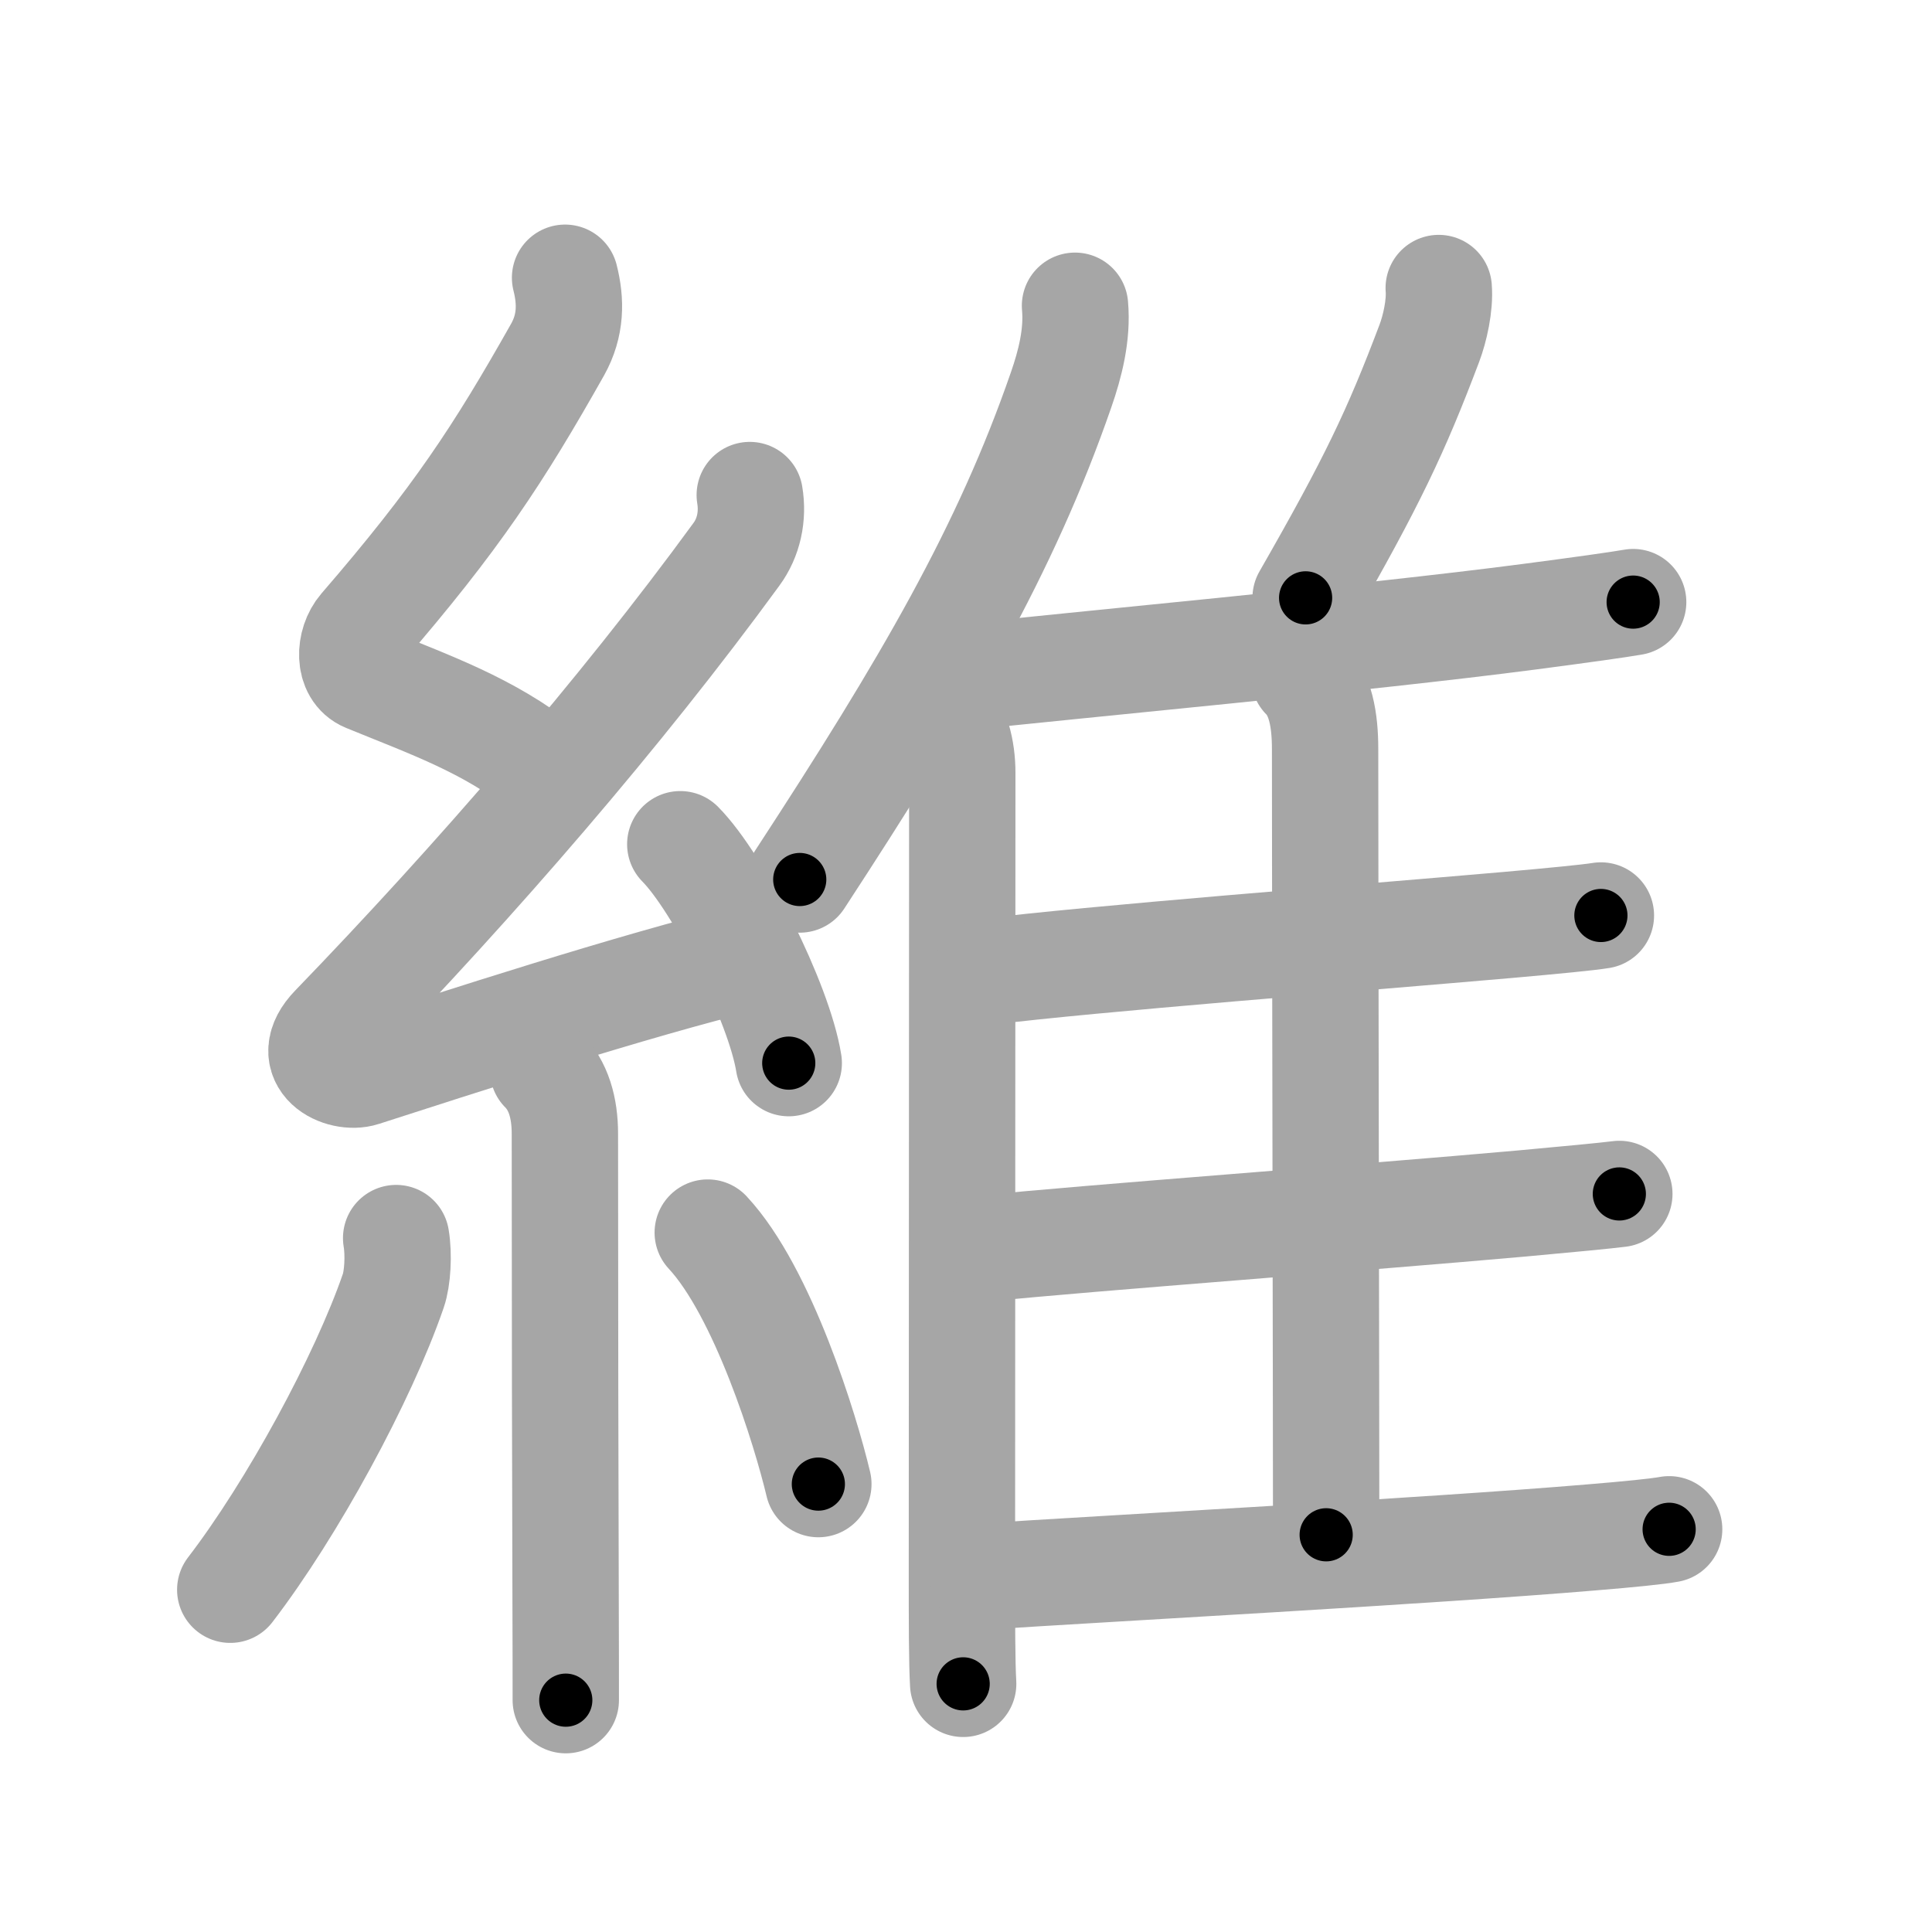 <svg xmlns="http://www.w3.org/2000/svg" viewBox="0 0 109 109" id="7dad"><g fill="none" stroke="#a6a6a6" stroke-width="6" stroke-linecap="round" stroke-linejoin="round"><g><g><path d="M31.88,15.67c0.34,1.34,0.34,2.69-0.42,4.05c-3.33,5.9-5.7,9.53-11.05,15.72c-0.73,0.85-0.78,2.43,0.25,2.85c3.56,1.46,6.88,2.61,9.97,5.06" /><path d="M42.3,27.93c0.2,1.2-0.06,2.4-0.75,3.34C35,40.25,26.81,49.69,18.82,57.96c-1.83,1.89,0.46,2.98,1.65,2.59c5-1.61,15.37-4.99,21.79-6.53" /><path d="M38.38,47.63c2.16,2.18,5.58,8.96,6.12,12.35" /><path d="M30.64,60.37c0.87,0.87,1.23,2.13,1.23,3.59c0,9.47,0.02,19.92,0.04,26.1c0.01,2.63,0.01,4.67,0.01,5.86" /><path d="M22.35,69.85c0.16,0.94,0.08,2.28-0.16,2.97c-1.7,4.94-5.7,12.31-9.2,16.87" /><path d="M39.93,69.54c3.12,3.35,5.52,11.15,6.24,14.19" /></g><g p4:phon="隹" xmlns:p4="http://kanjivg.tagaini.net"><g><path d="M60.65,17.25c0.15,1.65-0.29,3.32-0.78,4.73C56.75,31,52.29,38.64,45.12,49.62" /><path d="M53.11,40.06c0.86,0.86,1.18,2.27,1.18,3.53c0,10.66-0.02,31.91-0.02,45.03c0,2.91,0,5.16,0.07,6.38" /></g><path d="M81.17,16.25c0.08,0.99-0.22,2.3-0.53,3.12c-1.89,5-3.22,7.8-6.98,14.36" /><path d="M53.76,38.27c6.93-0.76,23.17-2.25,32.55-3.48c2.9-0.38,5.04-0.68,5.83-0.82" /><path d="M73.58,38.2c0.93,0.93,1.18,2.43,1.18,4.07c0,7.81,0.06,37.23,0.06,44.32" /><path d="M55.66,54.83c5.69-0.72,20.99-1.91,29.46-2.65c2.57-0.23,4.46-0.41,5.2-0.53" /><path d="M55.51,70.44c6-0.61,21.38-1.74,30.33-2.54c2.73-0.25,4.74-0.44,5.52-0.54" /><path d="M55.41,88.95c6.84-0.45,25.07-1.43,34.35-2.21c2.19-0.18,3.77-0.34,4.41-0.46" /></g></g></g><g fill="none" stroke="#000" stroke-width="3" stroke-linecap="round" stroke-linejoin="round"><path d="M31.88,15.67c0.34,1.34,0.34,2.69-0.42,4.05c-3.33,5.9-5.7,9.53-11.05,15.72c-0.73,0.85-0.78,2.43,0.25,2.85c3.56,1.46,6.88,2.61,9.97,5.06" stroke-dasharray="37.949" stroke-dashoffset="37.949"><animate attributeName="stroke-dashoffset" values="37.949;37.949;0" dur="0.379s" fill="freeze" begin="0s;7dad.click" /></path><path d="M42.3,27.93c0.2,1.2-0.06,2.4-0.75,3.34C35,40.25,26.81,49.69,18.82,57.96c-1.83,1.89,0.46,2.98,1.65,2.59c5-1.61,15.37-4.99,21.79-6.53" stroke-dasharray="65.905" stroke-dashoffset="65.905"><animate attributeName="stroke-dashoffset" values="65.905" fill="freeze" begin="7dad.click" /><animate attributeName="stroke-dashoffset" values="65.905;65.905;0" keyTimes="0;0.433;1" dur="0.875s" fill="freeze" begin="0s;7dad.click" /></path><path d="M38.38,47.63c2.16,2.18,5.58,8.96,6.12,12.35" stroke-dasharray="13.909" stroke-dashoffset="13.909"><animate attributeName="stroke-dashoffset" values="13.909" fill="freeze" begin="7dad.click" /><animate attributeName="stroke-dashoffset" values="13.909;13.909;0" keyTimes="0;0.759;1" dur="1.153s" fill="freeze" begin="0s;7dad.click" /></path><path d="M30.64,60.37c0.87,0.87,1.23,2.13,1.23,3.59c0,9.47,0.02,19.92,0.04,26.1c0.01,2.63,0.01,4.67,0.01,5.86" stroke-dasharray="35.857" stroke-dashoffset="35.857"><animate attributeName="stroke-dashoffset" values="35.857" fill="freeze" begin="7dad.click" /><animate attributeName="stroke-dashoffset" values="35.857;35.857;0" keyTimes="0;0.763;1" dur="1.512s" fill="freeze" begin="0s;7dad.click" /></path><path d="M22.35,69.85c0.16,0.94,0.08,2.28-0.16,2.97c-1.7,4.94-5.7,12.31-9.2,16.87" stroke-dasharray="22.279" stroke-dashoffset="22.279"><animate attributeName="stroke-dashoffset" values="22.279" fill="freeze" begin="7dad.click" /><animate attributeName="stroke-dashoffset" values="22.279;22.279;0" keyTimes="0;0.871;1" dur="1.735s" fill="freeze" begin="0s;7dad.click" /></path><path d="M39.93,69.54c3.12,3.35,5.52,11.15,6.24,14.19" stroke-dasharray="15.629" stroke-dashoffset="15.629"><animate attributeName="stroke-dashoffset" values="15.629" fill="freeze" begin="7dad.click" /><animate attributeName="stroke-dashoffset" values="15.629;15.629;0" keyTimes="0;0.918;1" dur="1.891s" fill="freeze" begin="0s;7dad.click" /></path><path d="M60.65,17.25c0.15,1.65-0.29,3.32-0.78,4.73C56.75,31,52.29,38.64,45.12,49.62" stroke-dasharray="36.246" stroke-dashoffset="36.246"><animate attributeName="stroke-dashoffset" values="36.246" fill="freeze" begin="7dad.click" /><animate attributeName="stroke-dashoffset" values="36.246;36.246;0" keyTimes="0;0.839;1" dur="2.253s" fill="freeze" begin="0s;7dad.click" /></path><path d="M53.11,40.06c0.86,0.86,1.18,2.27,1.18,3.53c0,10.66-0.02,31.91-0.02,45.03c0,2.91,0,5.16,0.07,6.38" stroke-dasharray="55.226" stroke-dashoffset="55.226"><animate attributeName="stroke-dashoffset" values="55.226" fill="freeze" begin="7dad.click" /><animate attributeName="stroke-dashoffset" values="55.226;55.226;0" keyTimes="0;0.803;1" dur="2.805s" fill="freeze" begin="0s;7dad.click" /></path><path d="M81.17,16.25c0.08,0.99-0.22,2.3-0.53,3.12c-1.89,5-3.22,7.8-6.98,14.36" stroke-dasharray="19.176" stroke-dashoffset="19.176"><animate attributeName="stroke-dashoffset" values="19.176" fill="freeze" begin="7dad.click" /><animate attributeName="stroke-dashoffset" values="19.176;19.176;0" keyTimes="0;0.936;1" dur="2.997s" fill="freeze" begin="0s;7dad.click" /></path><path d="M53.76,38.27c6.93-0.76,23.17-2.25,32.55-3.48c2.9-0.38,5.04-0.68,5.83-0.82" stroke-dasharray="38.625" stroke-dashoffset="38.625"><animate attributeName="stroke-dashoffset" values="38.625" fill="freeze" begin="7dad.click" /><animate attributeName="stroke-dashoffset" values="38.625;38.625;0" keyTimes="0;0.886;1" dur="3.383s" fill="freeze" begin="0s;7dad.click" /></path><path d="M73.58,38.2c0.93,0.93,1.18,2.43,1.18,4.07c0,7.81,0.06,37.23,0.06,44.32" stroke-dasharray="48.668" stroke-dashoffset="48.668"><animate attributeName="stroke-dashoffset" values="48.668" fill="freeze" begin="7dad.click" /><animate attributeName="stroke-dashoffset" values="48.668;48.668;0" keyTimes="0;0.874;1" dur="3.87s" fill="freeze" begin="0s;7dad.click" /></path><path d="M55.66,54.83c5.69-0.72,20.99-1.91,29.46-2.65c2.57-0.23,4.46-0.41,5.2-0.53" stroke-dasharray="34.809" stroke-dashoffset="34.809"><animate attributeName="stroke-dashoffset" values="34.809" fill="freeze" begin="7dad.click" /><animate attributeName="stroke-dashoffset" values="34.809;34.809;0" keyTimes="0;0.917;1" dur="4.218s" fill="freeze" begin="0s;7dad.click" /></path><path d="M55.51,70.44c6-0.61,21.38-1.74,30.33-2.54c2.73-0.25,4.74-0.44,5.52-0.54" stroke-dasharray="35.984" stroke-dashoffset="35.984"><animate attributeName="stroke-dashoffset" values="35.984" fill="freeze" begin="7dad.click" /><animate attributeName="stroke-dashoffset" values="35.984;35.984;0" keyTimes="0;0.921;1" dur="4.578s" fill="freeze" begin="0s;7dad.click" /></path><path d="M55.41,88.95c6.84-0.45,25.07-1.43,34.35-2.21c2.19-0.18,3.77-0.34,4.41-0.46" stroke-dasharray="38.858" stroke-dashoffset="38.858"><animate attributeName="stroke-dashoffset" values="38.858" fill="freeze" begin="7dad.click" /><animate attributeName="stroke-dashoffset" values="38.858;38.858;0" keyTimes="0;0.922;1" dur="4.967s" fill="freeze" begin="0s;7dad.click" /></path></g></svg>